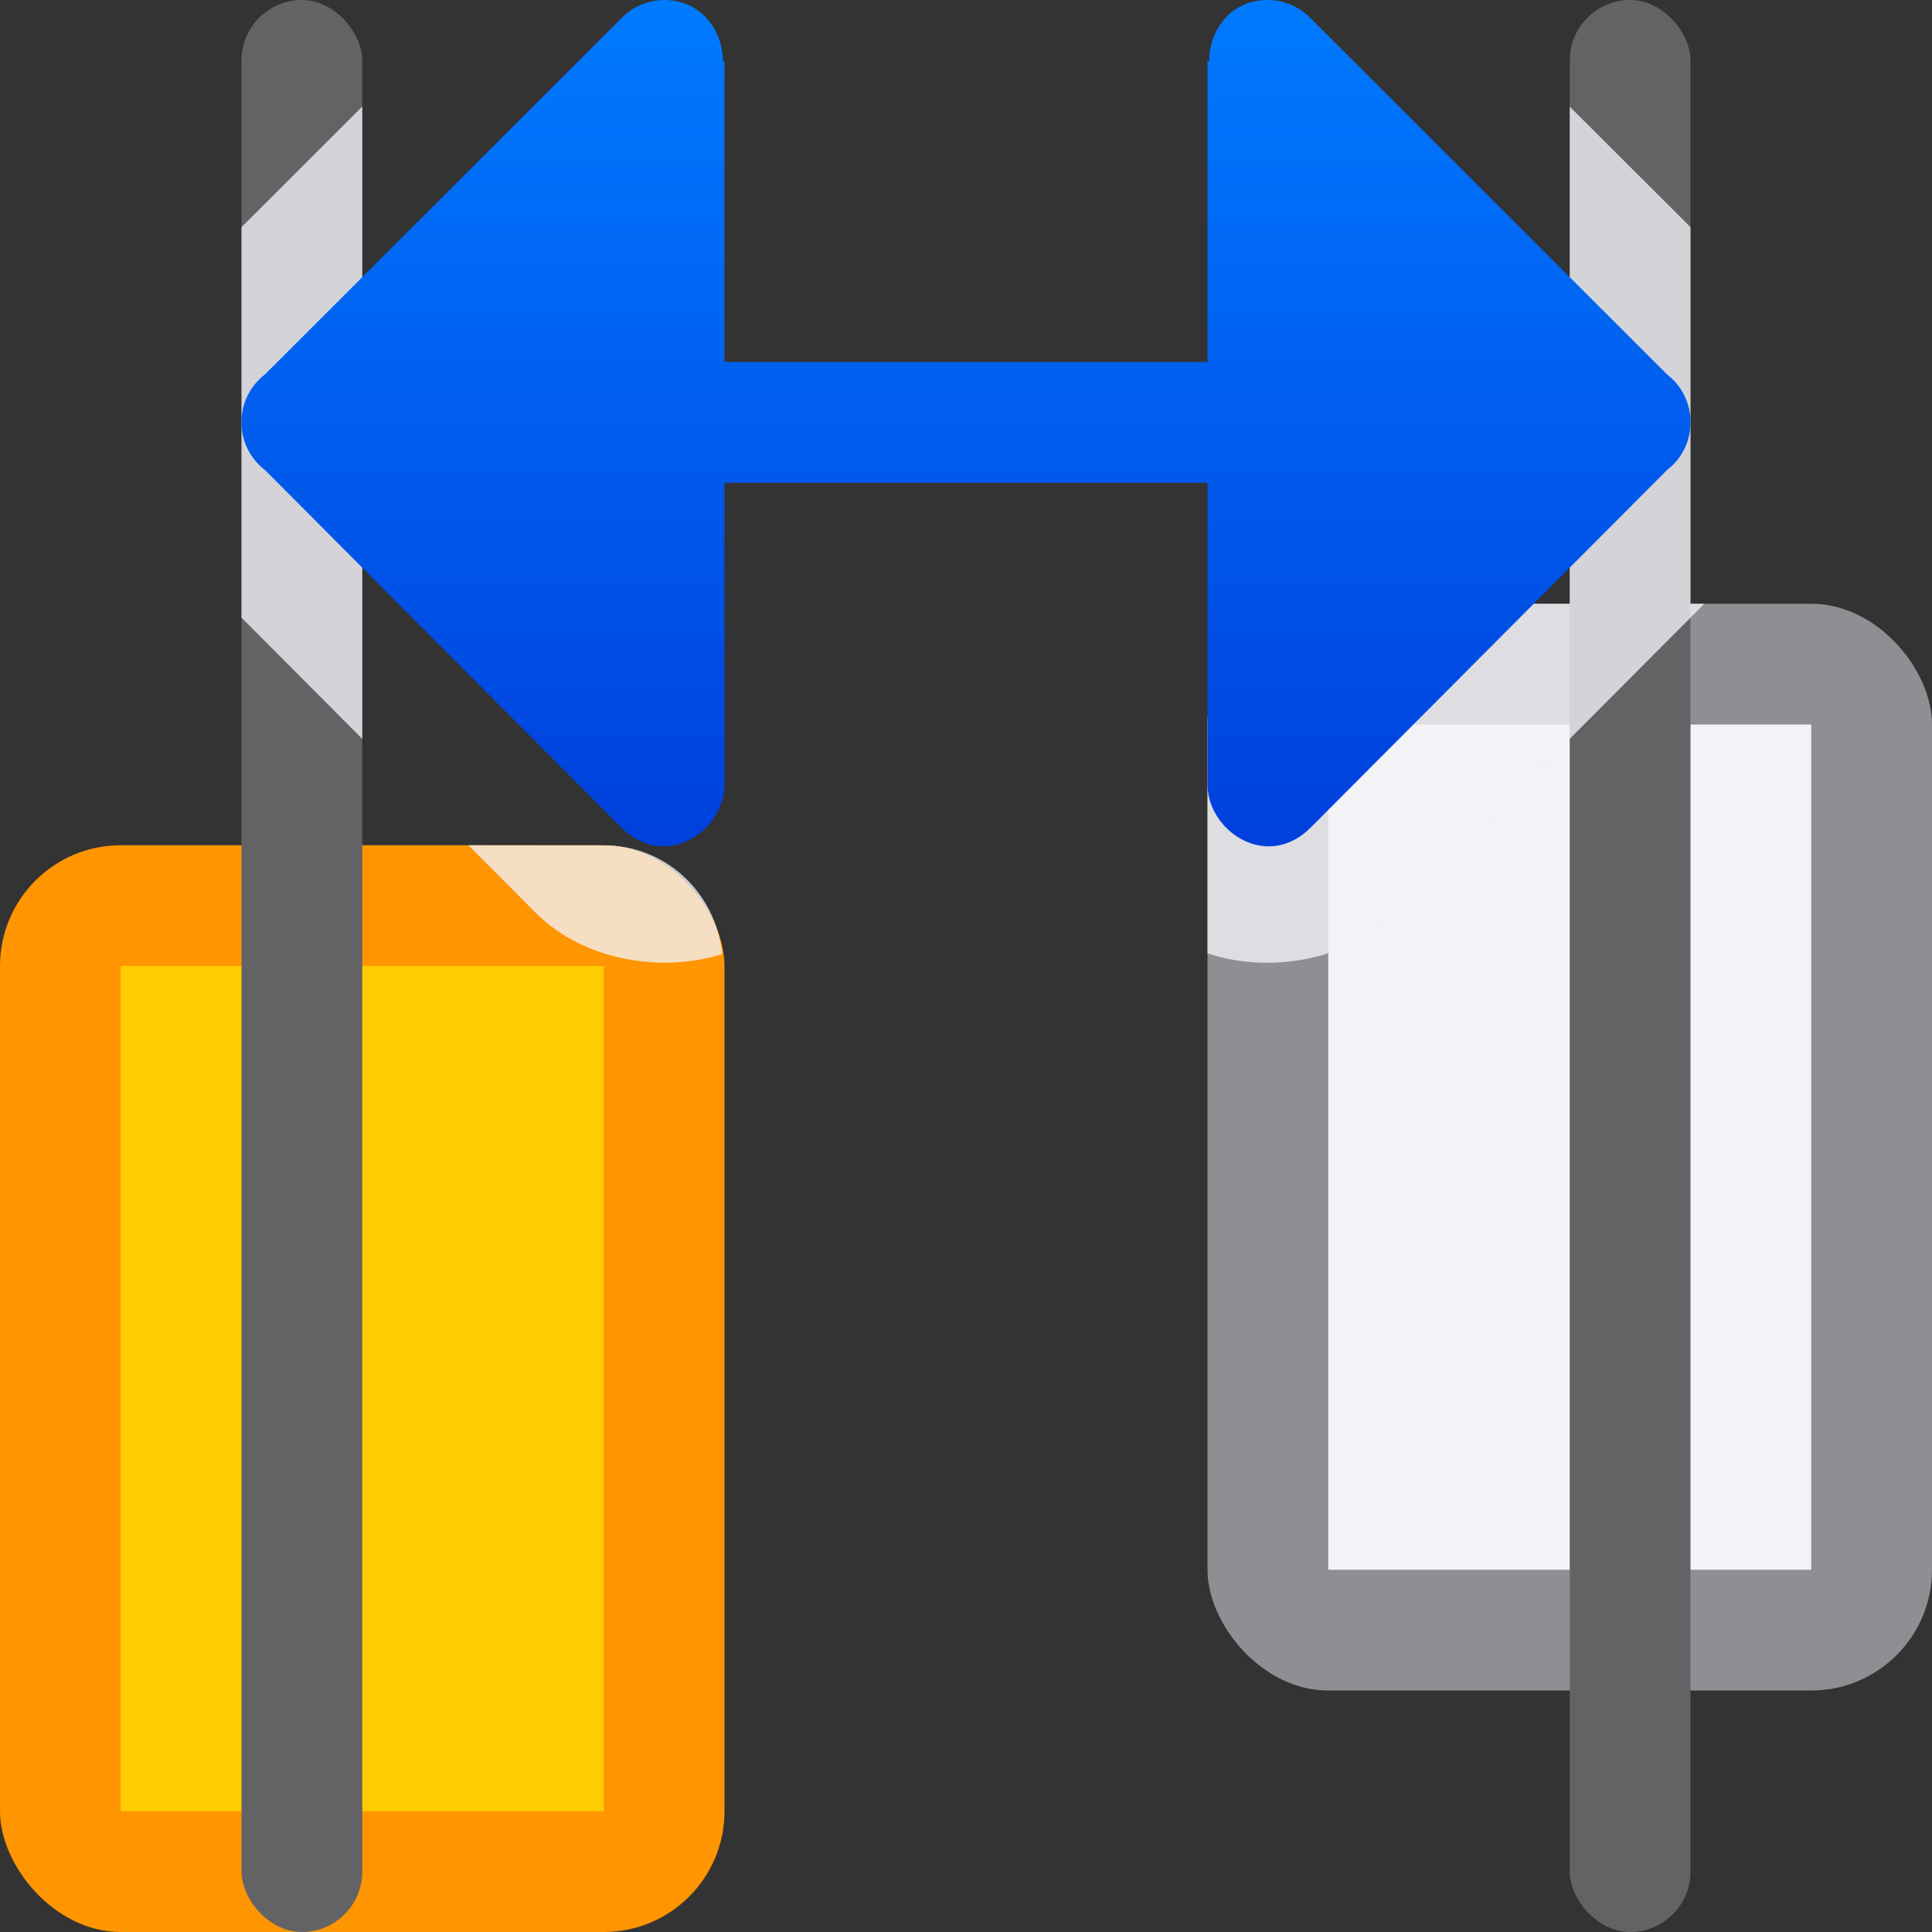 <svg viewBox="0 0 16 16" xmlns="http://www.w3.org/2000/svg" xmlns:xlink="http://www.w3.org/1999/xlink"><rect x="0" y="0" width="16" height="16" fill="#333333" stroke="none"/><linearGradient id="a" gradientTransform="matrix(0 1 -1 0 -3.203 -7.72)" gradientUnits="userSpaceOnUse" x1="14.72" x2="7.72" y1="-11.203" y2="-11.203"><stop offset="0" stop-color="#0040dd"/><stop offset="1" stop-color="#007aff"/></linearGradient>




     /&amp;amp;gt;
 <rect fill="#ff9500" height="9" rx="1" width="6" y="7"/><path d="m1 8h4v7h-4z" fill="#fc0"/><rect fill="#8e8e93" height="9" rx="1" width="6" x="10" y="5"/><rect fill="#636366" height="16" rx=".5" width="1" x="2"/><path d="m11 6h4v7h-4z" fill="#f2f2f7"/><rect fill="#636366" height="16" rx=".5" width="1" x="13"/><g fill-rule="evenodd"><path d="m3 .883-1 .998v3.234l1 1.004zm10 0v4.117h-2c-.554 0-1 .446-1 1v1.895c.493.167 1.159.071 1.564-.336l2.551-2.559h-.115v-3.119zm-9.121 6.117.557.559c.4.402 1.054.499 1.545.342-.052-.505-.462-.9-.98-.9z" fill="#f2f2f7" fill-opacity=".784"/><path d="m5.504 0c-.135-0-.263.054-.357.15l-2.953 2.951c-.26.201-.259.594.002.793l2.949 2.959c.365.366.866.024.855-.369v-2.486h4v2.486c-.01.393.491.735.855.369l2.949-2.959c.261-.199.262-.592.002-.793l-2.953-2.951c-.094-.096-.223-.151-.357-.15-.304 0-.487.254-.482.514l-.014-.014v2.498h-4v-2.498l-.014.014c.004-.259-.178-.513-.482-.514z" fill="url(#a)"/></g></svg>
